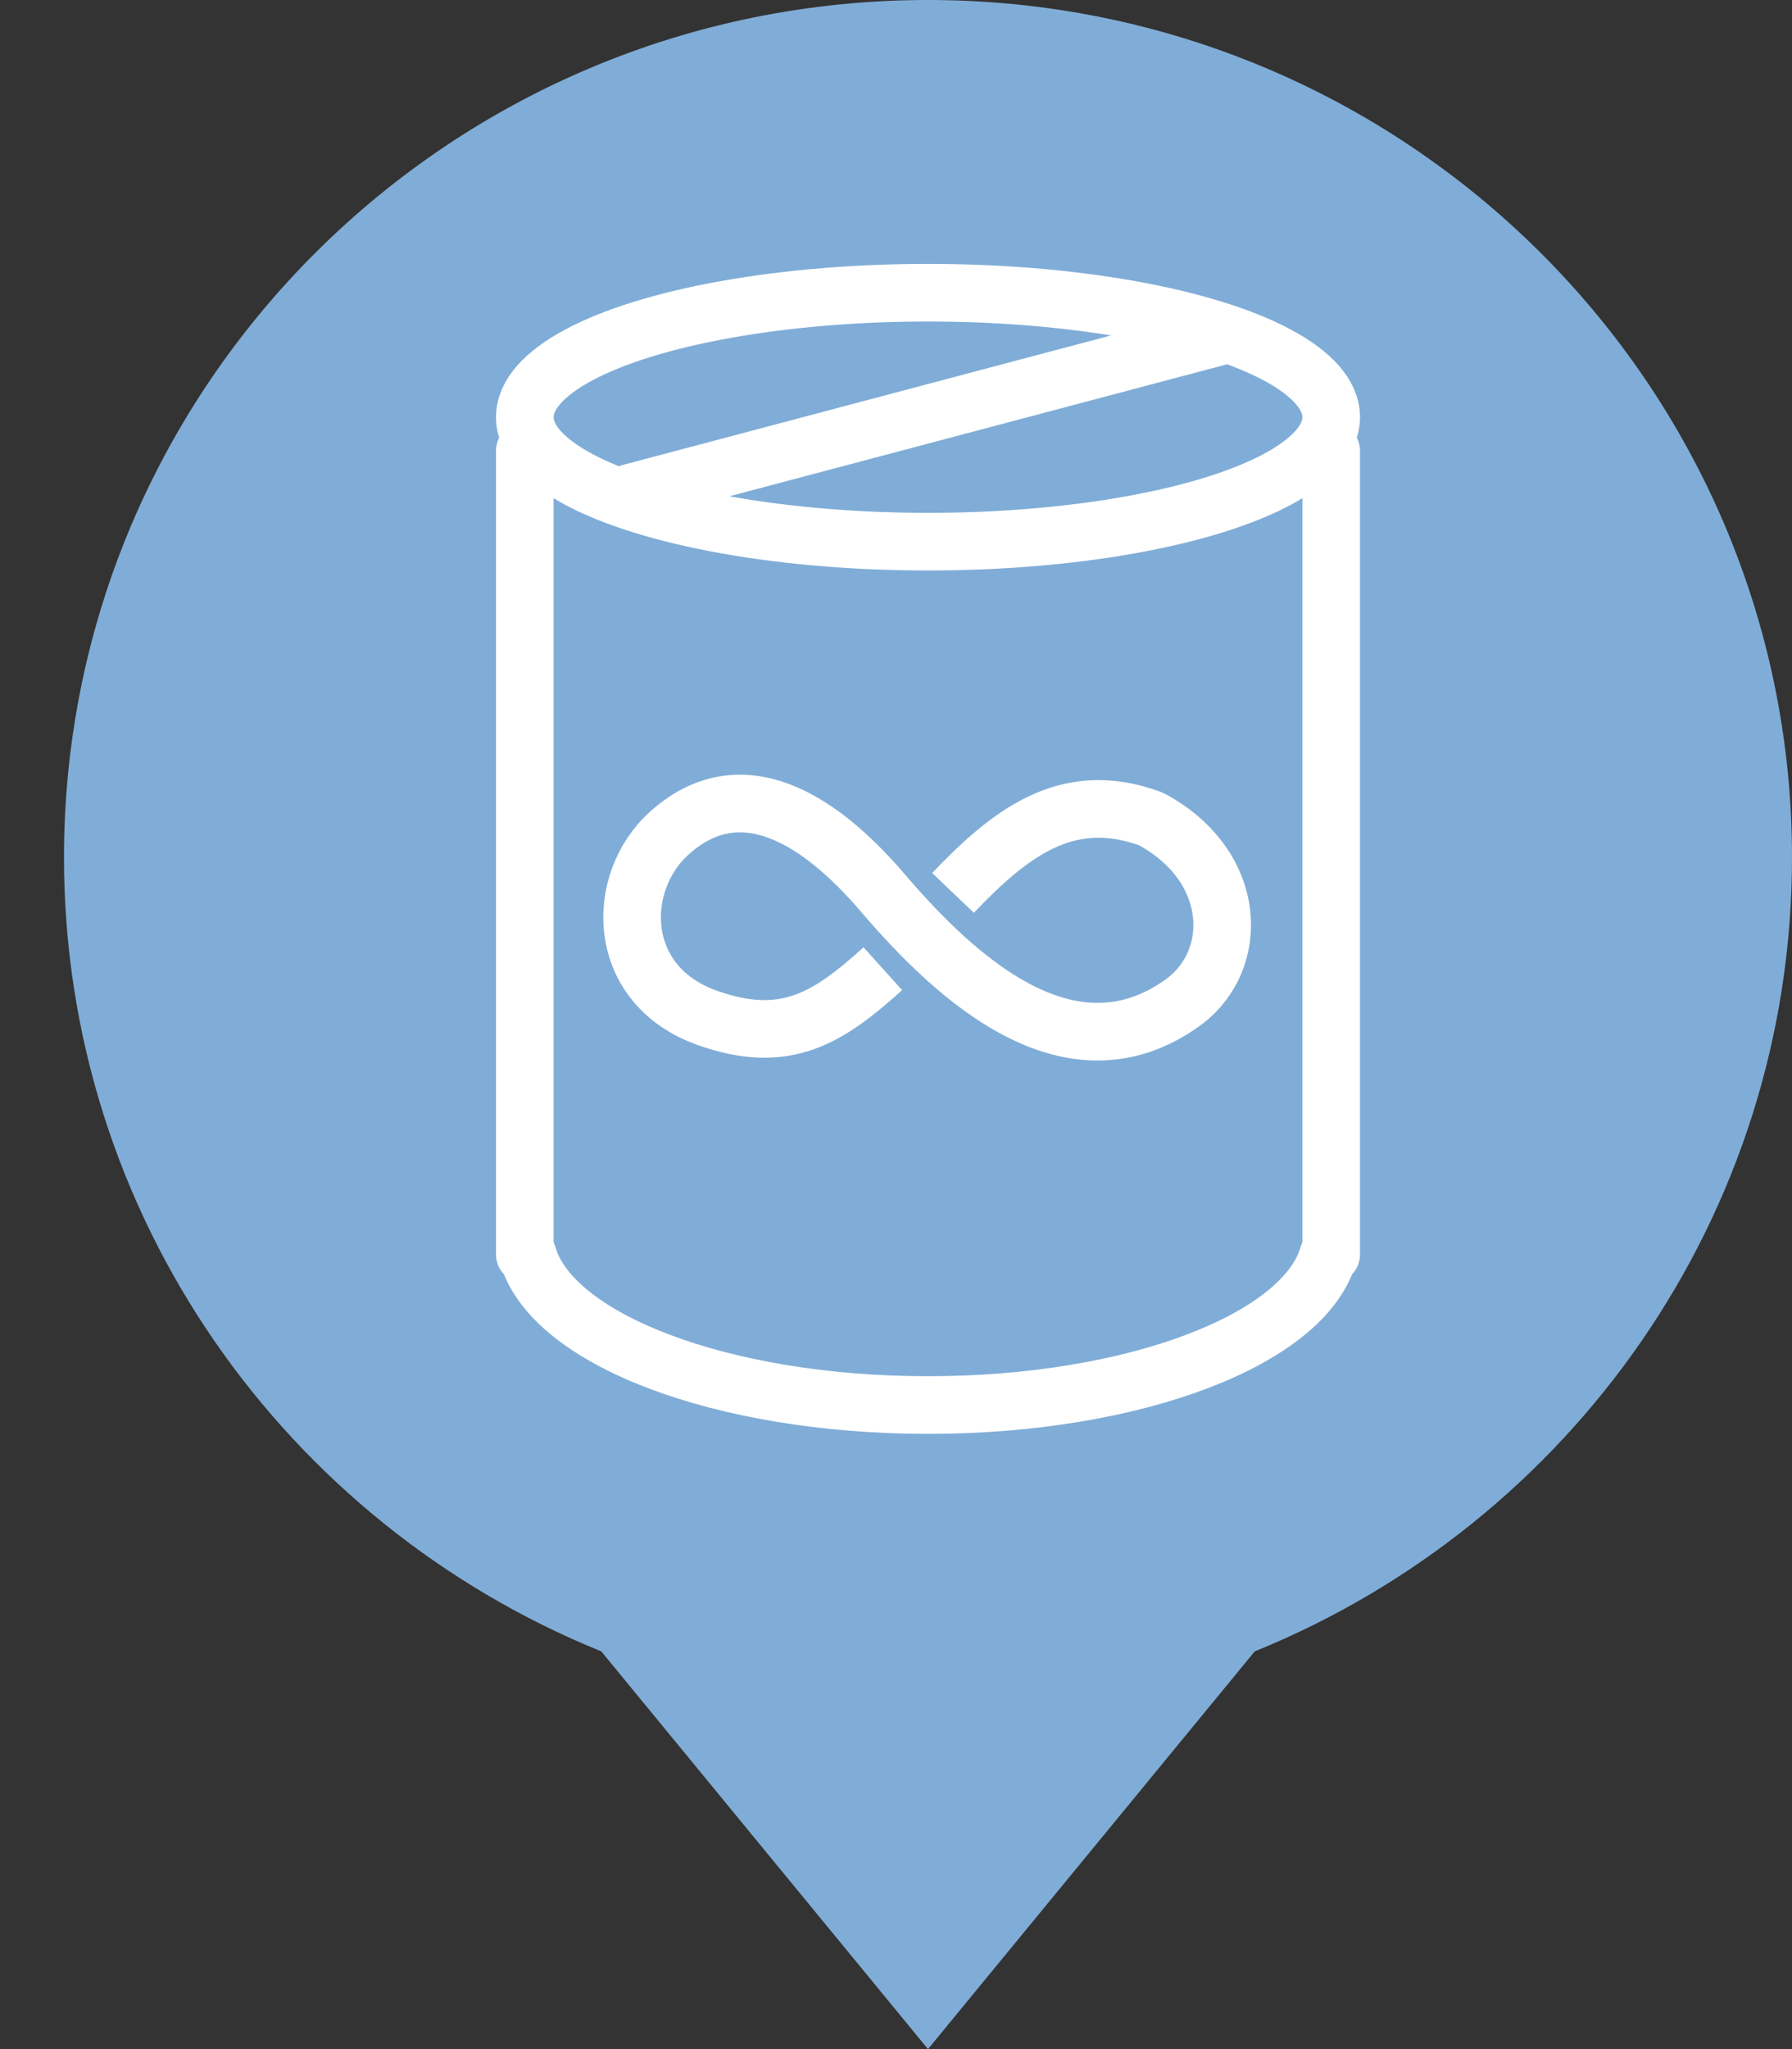 <?xml version="1.0" encoding="UTF-8"?>
<svg width="28px" height="32px" viewBox="0 0 28 32" version="1.1" xmlns="http://www.w3.org/2000/svg" xmlns:xlink="http://www.w3.org/1999/xlink">
    <rect x="0" y="0" width="28" height="32" fill="#333333" stroke="none"/>
    <!-- Generator: Sketch 49.3 (51167) - http://www.bohemiancoding.com/sketch -->
    <title>find</title>
    <desc>Created with Sketch.</desc>
    <defs></defs>
    <g id="find" stroke="none" stroke-width="1" fill="none" fill-rule="evenodd">
        <g id="i_black_battery-copy" transform="translate(1, 0)">
            <path d="M8.395,25.789 C3.47,23.792 0,18.993 0,13.39 C0,5.995 6.044,0 13.5,0 C20.956,0 27,5.995 27,13.39 C27,18.993 23.53,23.792 18.605,25.789 L13.5,32 L8.395,25.789 Z" id="Combined-Shape" fill="#80ADD7"></path>
            <g id="Group-3" transform="translate(7.2, 4.571)" stroke="#FFFFFF" stroke-width="0.9">
                <path d="M0.043,15.019 L0,15.019 L0,2.47 L12.6,2.47 L12.6,15.019 L12.557,15.019 C12.19,16.343 9.529,17.371 6.3,17.371 C3.071,17.371 0.41,16.343 0.043,15.019 Z" id="Combined-Shape" fill="#80ADD7" stroke-linecap="round" stroke-linejoin="round"></path>
                <ellipse id="Oval-2-Copy" fill="#80ADD7" cx="6.3" cy="1.944" rx="6.3" ry="1.944"></ellipse>
                <path d="M1.642,3.126 L10.944,0.66" id="Path-2" stroke-linecap="round" stroke-linejoin="round"></path>
                <path d="M6.691,9.373 C7.579,8.442 8.46,7.758 9.726,8.198 C9.753,8.207 9.782,8.217 9.805,8.23 C11.147,8.963 11.193,10.439 10.266,11.097 C8.521,12.333 6.758,10.735 5.594,9.373 C4.589,8.198 3.364,7.441 2.255,8.442 C1.403,9.21 1.405,10.811 2.852,11.325 C4.074,11.759 4.743,11.325 5.594,10.557" id="Path-3"></path>
            </g>
        </g>
    </g>
</svg>